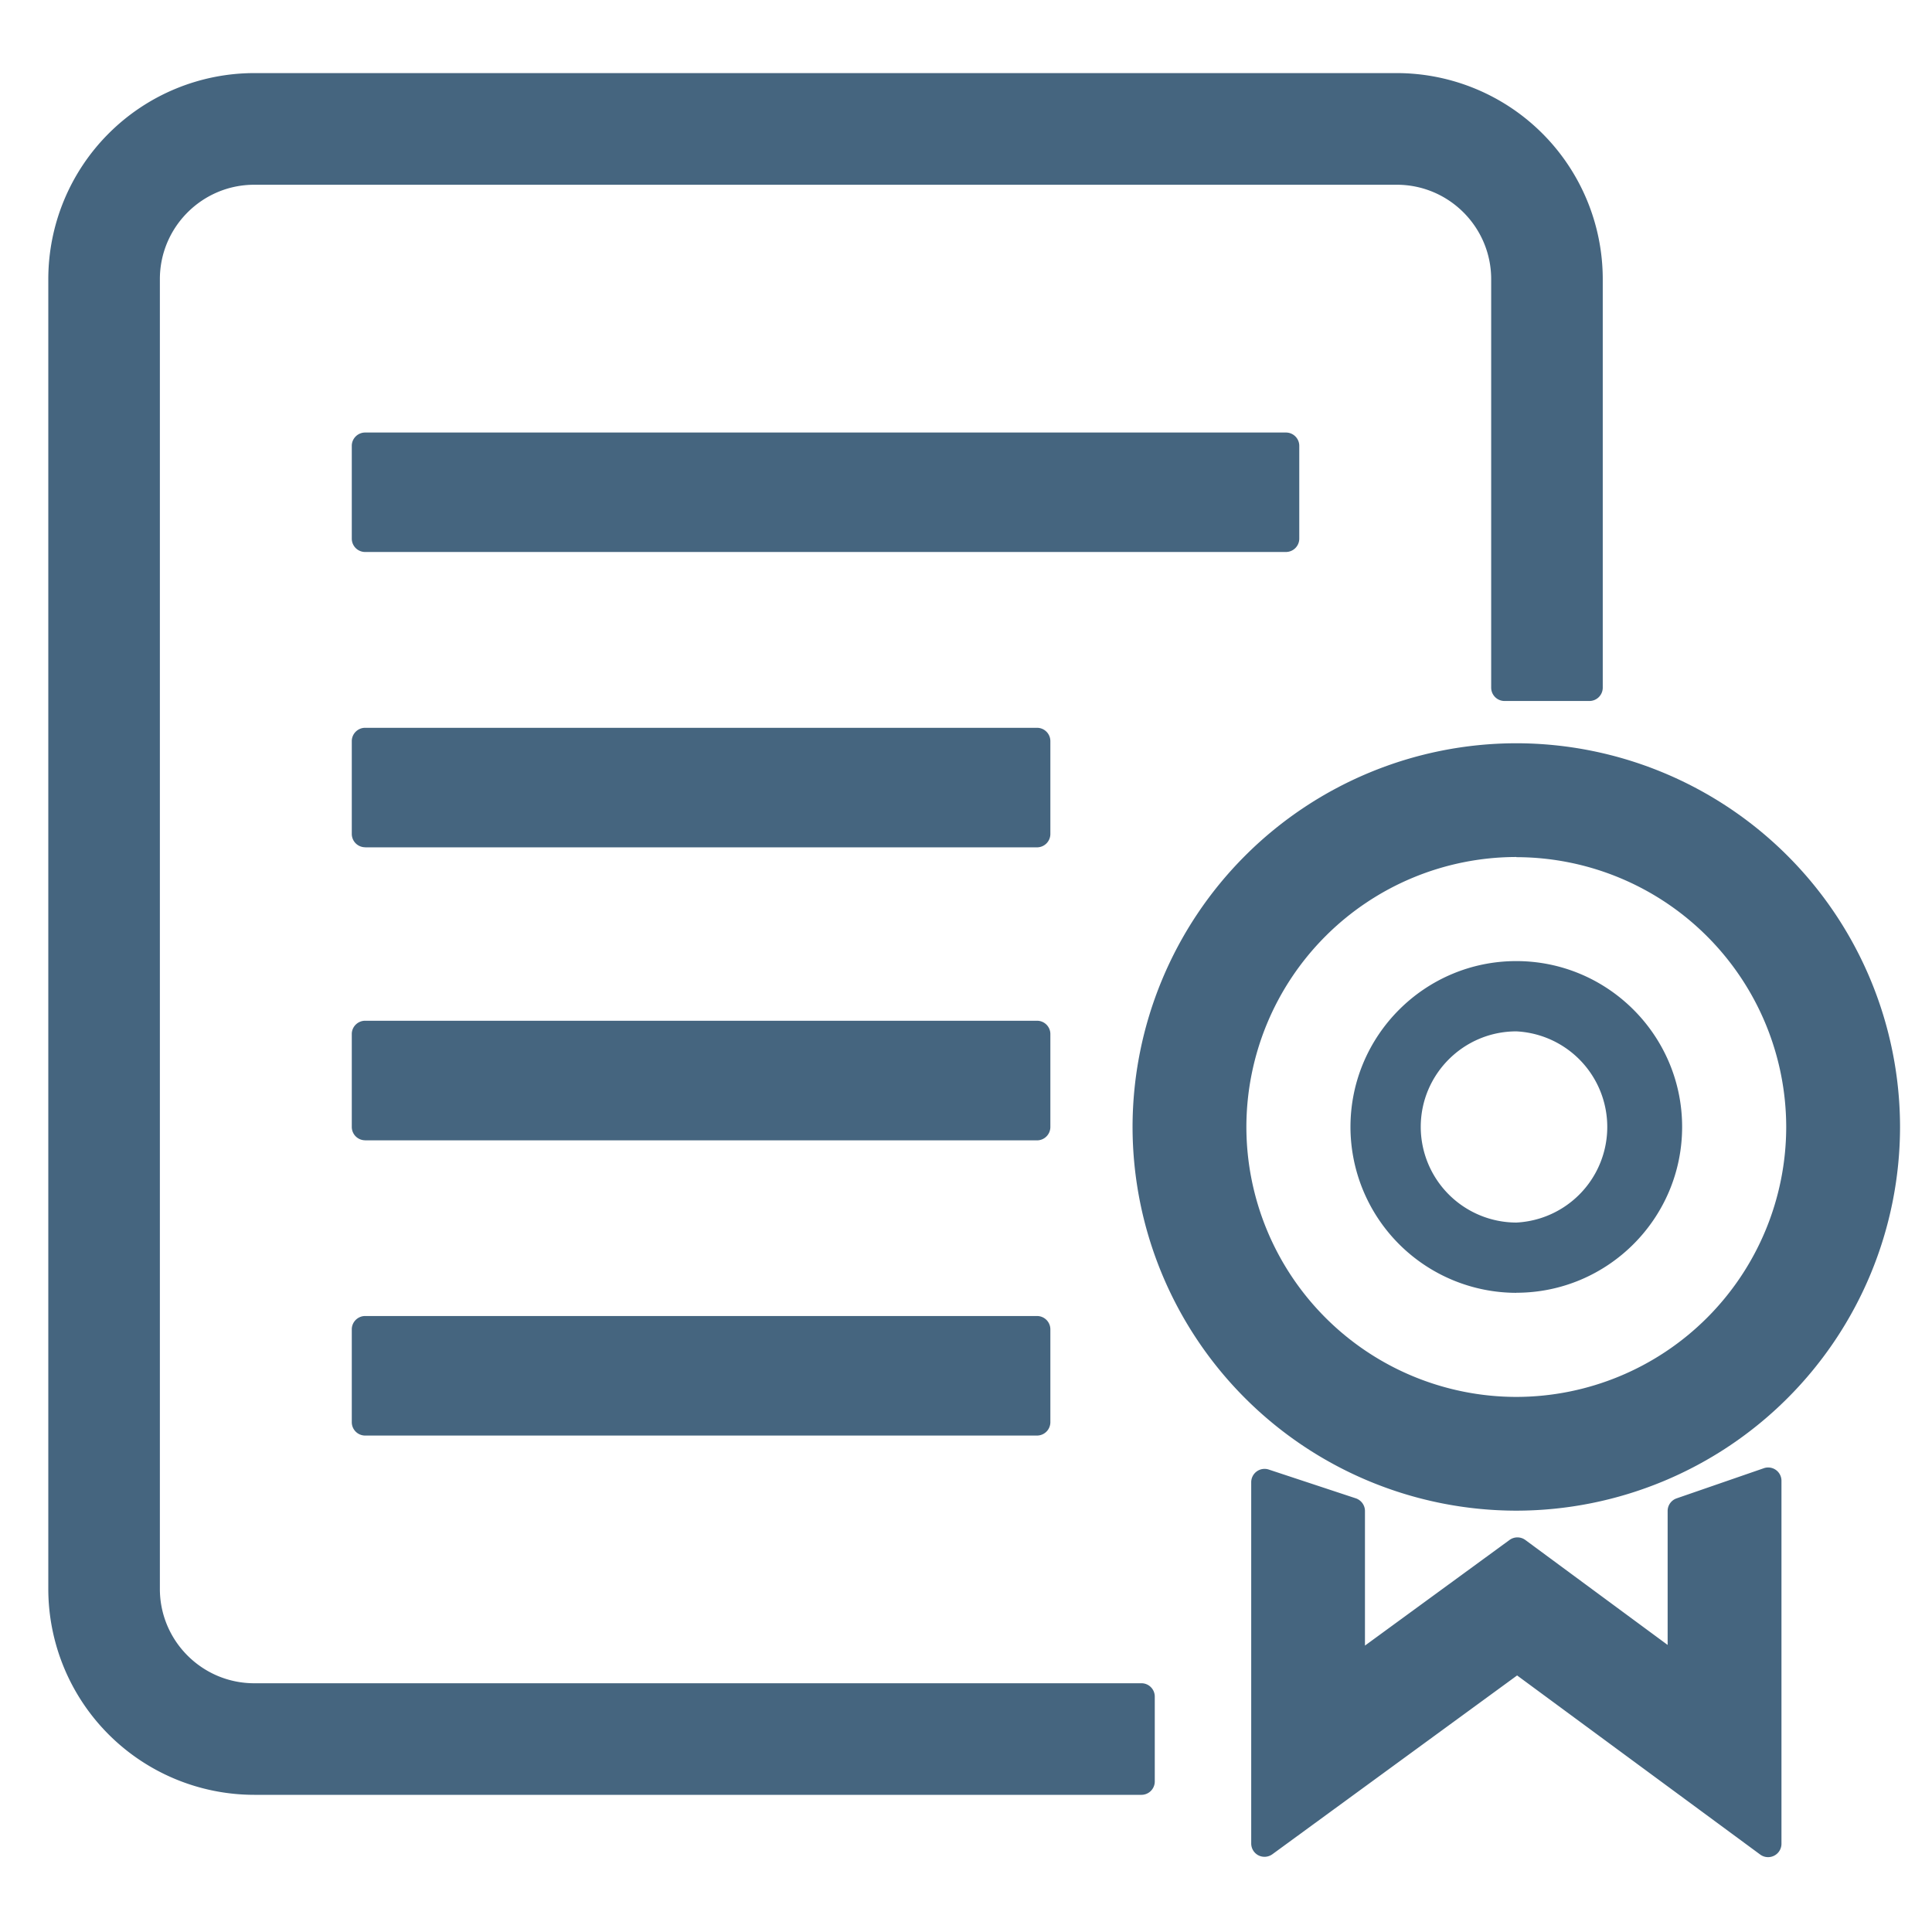 <?xml version="1.0" standalone="no"?><!DOCTYPE svg PUBLIC "-//W3C//DTD SVG 1.1//EN" "http://www.w3.org/Graphics/SVG/1.1/DTD/svg11.dtd"><svg t="1589522763496" class="icon" viewBox="0 0 1024 1024" version="1.1" xmlns="http://www.w3.org/2000/svg" p-id="2137" width="32" height="32" xmlns:xlink="http://www.w3.org/1999/xlink"><defs><style type="text/css"></style></defs><path d="M937.173 984.32a6.997 6.997 0 0 1-4.224-1.365l-128.853-94.933-129.707 94.763a7.125 7.125 0 0 1-7.381 0.597 7.083 7.083 0 0 1-3.84-6.315v-191.488a7.083 7.083 0 0 1 9.259-6.699l45.824 15.147c2.987 0.853 5.205 3.584 5.205 6.827v71.339l76.629-55.979a7.083 7.083 0 0 1 8.363 0l75.435 55.637v-71.04c0-2.987 1.92-5.675 4.779-6.656l46.165-15.957a7.04 7.04 0 0 1 9.387 6.656v192.427a7.083 7.083 0 0 1-7.04 7.04z m-802.432-33.024A109.227 109.227 0 0 1 25.6 842.155V147.968A109.269 109.269 0 0 1 134.741 38.741h605.568a109.269 109.269 0 0 1 109.184 109.141v216.576a7.083 7.083 0 0 1-7.083 7.083H797.44a7.083 7.083 0 0 1-7.083-7.083V147.968c0-27.605-22.443-50.048-50.005-50.048H134.741c-27.563 0-50.005 22.443-50.005 50.048v694.187c0 27.563 22.443 50.005 50.005 50.005H605.013c3.883 0 7.04 3.157 7.04 7.083v44.971a7.083 7.083 0 0 1-7.04 7.083H134.741z m668.928-150.613a203.605 203.605 0 0 1-203.392-203.392 203.605 203.605 0 0 1 203.392-203.349 203.605 203.605 0 0 1 203.392 203.349 203.605 203.605 0 0 1-203.392 203.392z m0-346.453A143.232 143.232 0 0 0 660.608 597.333a143.232 143.232 0 0 0 143.061 143.061A143.232 143.232 0 0 0 946.731 597.333a143.232 143.232 0 0 0-143.061-143.019z m-610.133 306.645a7.083 7.083 0 0 1-7.083-7.083v-49.195c0-3.925 3.2-7.083 7.083-7.083h356.096c3.925 0 7.083 3.157 7.083 7.083v49.195a7.083 7.083 0 0 1-7.083 7.083H193.536z m610.133-75.648a88.021 88.021 0 0 1-87.893-87.893c0-48.512 39.424-87.936 87.893-87.936 48.469 0 87.893 39.424 87.893 87.893 0 48.469-39.424 87.893-87.893 87.893z m0-138.581c-27.904 0-50.645 22.699-50.645 50.645a50.773 50.773 0 0 0 50.688 50.688 50.731 50.731 0 0 0 0-101.333z m-610.133 57.728a7.083 7.083 0 0 1-7.083-7.083v-49.237c0-3.883 3.2-7.04 7.083-7.04h356.096c3.925 0 7.083 3.157 7.083 7.04V597.333a7.083 7.083 0 0 1-7.083 7.083H193.536z m0-155.307a7.083 7.083 0 0 1-7.083-7.04V392.832c0-3.925 3.2-7.083 7.083-7.083h356.096c3.925 0 7.083 3.157 7.083 7.083v49.195a7.083 7.083 0 0 1-7.083 7.083H193.536z m0-156.501a7.083 7.083 0 0 1-7.083-7.04V236.288c0-3.883 3.2-7.04 7.083-7.04h488.021c3.925 0 7.083 3.157 7.083 7.04v49.237a7.083 7.083 0 0 1-7.083 7.04H193.536z" p-id="2138" fill="#45657F"></path></svg>